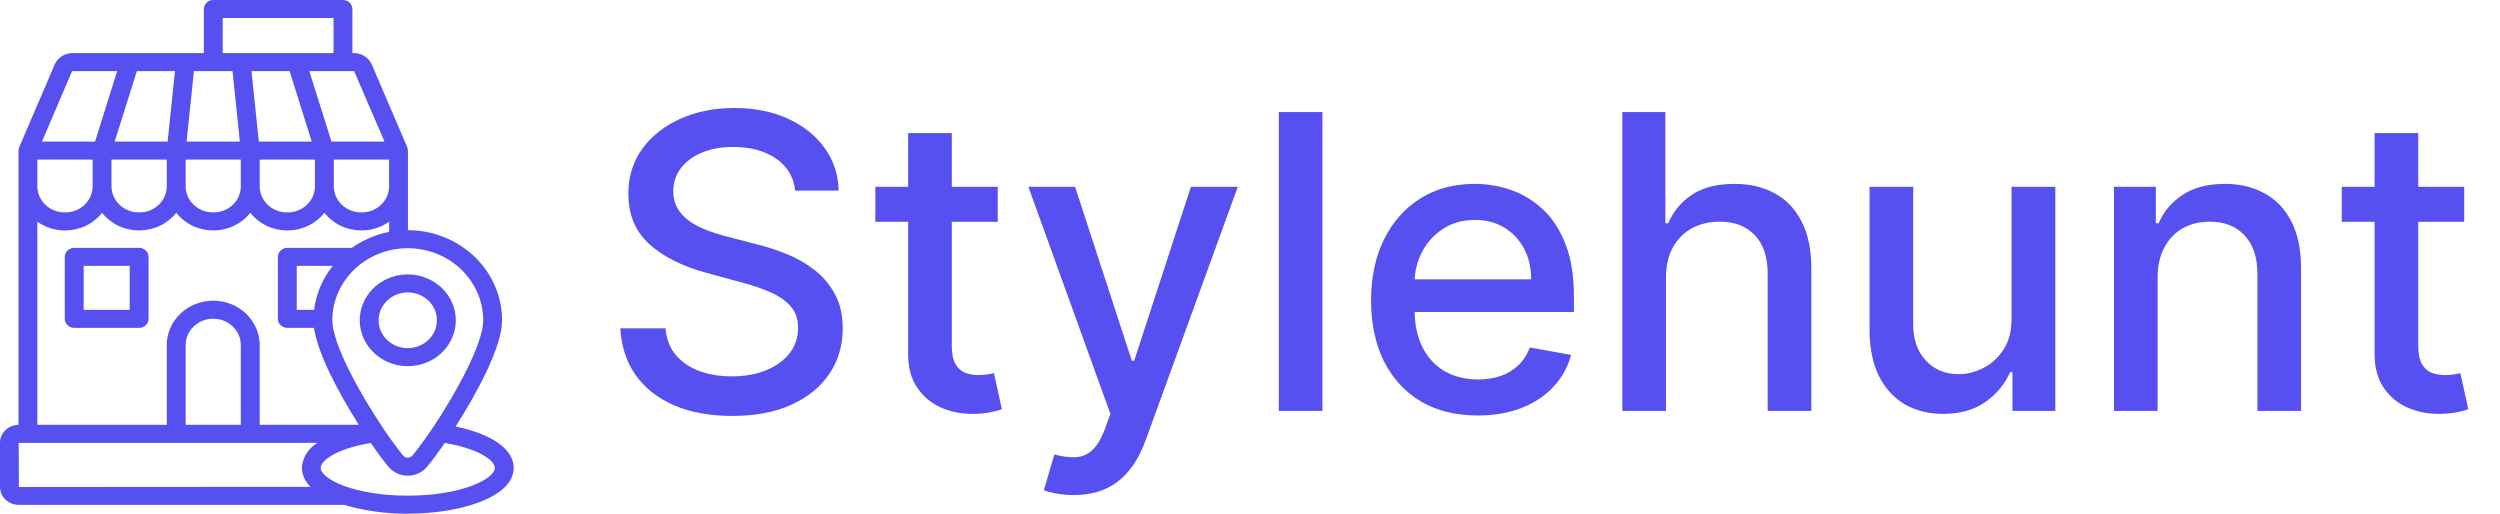 <svg width="146" height="30" viewBox="0 0 146 30" fill="none" xmlns="http://www.w3.org/2000/svg">
<path d="M8.125 14.474H4.335C4.189 14.474 4.049 14.529 3.946 14.628C3.842 14.726 3.784 14.86 3.784 15V18.621C3.784 18.761 3.842 18.894 3.946 18.993C4.049 19.092 4.189 19.147 4.335 19.147H8.125C8.271 19.147 8.411 19.092 8.515 18.993C8.618 18.894 8.676 18.761 8.676 18.621V15C8.676 14.86 8.618 14.726 8.515 14.628C8.411 14.529 8.271 14.474 8.125 14.474ZM7.574 18.095H4.886V15.526H7.574V18.095Z" fill="#5750F1"/>
<path d="M26.607 24.91C27.907 22.879 29.322 20.221 29.322 18.705C29.322 17.311 28.742 15.975 27.712 14.988C26.681 14.002 25.284 13.446 23.825 13.442V8.795C23.825 8.789 23.819 8.784 23.819 8.774C23.82 8.712 23.807 8.651 23.781 8.595V8.589L21.693 3.726C21.601 3.535 21.452 3.374 21.265 3.262C21.078 3.151 20.861 3.095 20.641 3.1H20.58V0.526C20.58 0.387 20.522 0.253 20.419 0.154C20.316 0.055 20.175 0 20.029 0H12.455C12.309 0 12.169 0.055 12.066 0.154C11.962 0.253 11.904 0.387 11.904 0.526V3.1H4.264C4.044 3.095 3.827 3.152 3.64 3.263C3.453 3.375 3.304 3.535 3.212 3.726L1.124 8.589V8.595C1.1 8.652 1.087 8.712 1.085 8.774C1.085 8.784 1.08 8.789 1.08 8.795V24.81C0.793 24.814 0.519 24.925 0.317 25.12C0.115 25.315 0.001 25.578 0 25.852V28.442C0.001 28.718 0.116 28.983 0.32 29.178C0.525 29.373 0.802 29.483 1.091 29.484H20.09C21.297 29.834 22.552 30.007 23.814 30C26.816 30 30 29.063 30 27.321C30 26.237 28.722 25.342 26.607 24.91ZM23.814 14.495C24.982 14.496 26.102 14.94 26.928 15.729C27.754 16.519 28.219 17.589 28.221 18.705C28.221 20.063 26.634 22.963 25.252 25.016C25.25 25.016 25.249 25.016 25.248 25.017C25.247 25.018 25.246 25.02 25.246 25.021C24.822 25.647 24.42 26.2 24.089 26.6C24.056 26.639 24.014 26.671 23.967 26.693C23.919 26.715 23.867 26.726 23.814 26.726C23.761 26.726 23.709 26.715 23.661 26.693C23.613 26.671 23.572 26.639 23.538 26.6C23.208 26.2 22.806 25.647 22.382 25.021V25.016C20.999 22.963 19.407 20.063 19.407 18.705C19.409 17.589 19.873 16.519 20.699 15.729C21.526 14.94 22.645 14.496 23.814 14.495ZM18.344 18.095H17.33V15.526H19.434C18.835 16.273 18.458 17.16 18.344 18.095ZM22.723 10.884C22.722 11.288 22.553 11.675 22.253 11.96C21.954 12.245 21.548 12.405 21.126 12.405H21.093C20.67 12.405 20.264 12.245 19.965 11.96C19.666 11.675 19.497 11.288 19.495 10.884V9.321H22.723V10.884ZM20.641 4.153C20.663 4.153 20.679 4.158 20.679 4.147L22.453 8.268H19.357L18.063 4.153H20.641ZM15.165 9.321H18.393V10.884C18.392 11.287 18.224 11.673 17.925 11.958C17.627 12.243 17.223 12.404 16.801 12.405H16.763C16.34 12.405 15.934 12.245 15.635 11.96C15.336 11.675 15.167 11.288 15.165 10.884V9.321ZM15.116 8.268L14.686 4.153H16.912L18.206 8.268H15.116ZM13.006 1.053H19.479V3.1H13.006V1.053ZM11.326 4.153H13.579L14.008 8.268H10.896L11.326 4.153ZM10.841 9.321H14.063V10.884C14.063 11.287 13.896 11.674 13.597 11.96C13.299 12.245 12.894 12.405 12.472 12.405H12.433C12.011 12.404 11.607 12.243 11.309 11.958C11.011 11.673 10.842 11.287 10.841 10.884V9.321ZM10.219 4.153L9.789 8.268H6.698L7.993 4.153H10.219ZM9.739 9.321V10.884C9.738 11.288 9.569 11.675 9.269 11.96C8.97 12.245 8.564 12.405 8.142 12.405H8.103C7.681 12.404 7.277 12.243 6.979 11.958C6.681 11.673 6.513 11.287 6.511 10.884V9.321H9.739ZM4.203 4.168C4.221 4.157 4.242 4.151 4.264 4.153H6.842L5.553 8.268H2.451L4.203 4.168ZM2.181 9.321H5.409V10.884C5.408 11.287 5.24 11.673 4.942 11.958C4.643 12.243 4.239 12.404 3.817 12.405H3.779C3.356 12.405 2.951 12.245 2.651 11.96C2.352 11.675 2.183 11.288 2.181 10.884V9.321ZM2.181 12.947C2.643 13.277 3.203 13.455 3.779 13.458H3.817C4.234 13.456 4.644 13.362 5.016 13.183C5.388 13.004 5.711 12.745 5.96 12.426C6.209 12.745 6.533 13.004 6.904 13.183C7.276 13.362 7.687 13.456 8.103 13.458H8.142C8.559 13.456 8.97 13.362 9.343 13.183C9.716 13.004 10.04 12.745 10.29 12.426C10.539 12.745 10.862 13.004 11.234 13.183C11.606 13.362 12.017 13.456 12.433 13.458H12.472C12.888 13.457 13.299 13.363 13.671 13.184C14.043 13.005 14.366 12.745 14.614 12.426C14.865 12.745 15.189 13.004 15.562 13.183C15.934 13.362 16.346 13.456 16.763 13.458H16.801C17.218 13.456 17.628 13.362 18 13.183C18.372 13.004 18.695 12.745 18.944 12.426C19.195 12.745 19.519 13.004 19.892 13.183C20.264 13.362 20.675 13.456 21.093 13.458H21.126C21.702 13.456 22.262 13.277 22.723 12.947V13.542C21.936 13.699 21.194 14.017 20.547 14.474H16.779C16.633 14.474 16.493 14.529 16.39 14.628C16.287 14.726 16.228 14.86 16.228 15V18.621C16.228 18.761 16.287 18.894 16.39 18.993C16.493 19.092 16.633 19.147 16.779 19.147H18.338C18.559 20.674 19.793 22.979 20.955 24.81H15.165V20.152C15.165 19.465 14.879 18.806 14.371 18.32C13.862 17.834 13.172 17.56 12.452 17.56C11.733 17.56 11.043 17.834 10.534 18.32C10.025 18.806 9.739 19.465 9.739 20.152V24.81H2.181V12.947ZM14.063 20.152V24.81H10.841V20.152C10.841 19.744 11.011 19.353 11.313 19.064C11.615 18.775 12.025 18.613 12.452 18.613C12.88 18.613 13.289 18.775 13.592 19.064C13.894 19.353 14.063 19.744 14.063 20.152ZM17.628 27.321C17.639 27.74 17.82 28.138 18.134 28.431L1.102 28.442L1.091 25.863H18.542C18.278 26.018 18.058 26.231 17.898 26.485C17.739 26.739 17.646 27.026 17.628 27.321ZM23.814 28.947C20.712 28.947 18.729 27.984 18.729 27.321C18.729 26.9 19.649 26.205 21.654 25.868C22.051 26.447 22.415 26.931 22.679 27.252C22.814 27.416 22.987 27.549 23.183 27.64C23.38 27.731 23.595 27.779 23.814 27.779C24.032 27.779 24.248 27.731 24.445 27.64C24.641 27.549 24.813 27.416 24.949 27.252C25.213 26.931 25.577 26.447 25.973 25.868C27.978 26.205 28.898 26.9 28.898 27.321C28.898 27.984 26.921 28.947 23.814 28.947Z" fill="#5750F1"/>
<path d="M23.814 16.026C23.259 16.026 22.717 16.183 22.256 16.478C21.795 16.772 21.436 17.19 21.223 17.68C21.011 18.169 20.956 18.708 21.064 19.228C21.172 19.747 21.439 20.225 21.831 20.599C22.223 20.974 22.723 21.229 23.267 21.333C23.811 21.436 24.374 21.383 24.887 21.18C25.399 20.977 25.837 20.634 26.145 20.193C26.453 19.753 26.618 19.235 26.618 18.705C26.617 17.995 26.322 17.313 25.796 16.811C25.27 16.309 24.557 16.026 23.814 16.026ZM23.814 20.331C23.477 20.331 23.148 20.236 22.868 20.057C22.588 19.879 22.37 19.625 22.241 19.328C22.112 19.03 22.079 18.703 22.144 18.388C22.21 18.072 22.372 17.783 22.61 17.555C22.848 17.328 23.151 17.173 23.482 17.11C23.812 17.047 24.154 17.079 24.465 17.203C24.776 17.326 25.042 17.534 25.229 17.802C25.416 18.069 25.516 18.384 25.516 18.705C25.515 19.136 25.335 19.549 25.016 19.854C24.697 20.158 24.265 20.33 23.814 20.331Z" fill="#5750F1"/>
<path d="M46.438 11.131C46.347 10.324 45.972 9.699 45.312 9.256C44.653 8.807 43.824 8.582 42.824 8.582C42.108 8.582 41.489 8.696 40.966 8.923C40.443 9.145 40.037 9.452 39.747 9.844C39.463 10.23 39.321 10.671 39.321 11.165C39.321 11.579 39.418 11.938 39.611 12.239C39.81 12.54 40.068 12.793 40.386 12.997C40.71 13.196 41.057 13.364 41.426 13.5C41.795 13.631 42.151 13.739 42.492 13.824L44.196 14.267C44.753 14.403 45.324 14.588 45.909 14.821C46.494 15.054 47.037 15.361 47.537 15.742C48.037 16.122 48.44 16.594 48.747 17.156C49.06 17.719 49.216 18.392 49.216 19.176C49.216 20.165 48.96 21.043 48.449 21.81C47.943 22.577 47.207 23.182 46.242 23.625C45.281 24.068 44.119 24.29 42.756 24.29C41.449 24.29 40.318 24.082 39.364 23.668C38.409 23.253 37.662 22.665 37.122 21.903C36.582 21.136 36.284 20.227 36.227 19.176H38.869C38.92 19.807 39.125 20.332 39.483 20.753C39.847 21.168 40.31 21.477 40.872 21.682C41.44 21.881 42.062 21.98 42.739 21.98C43.483 21.98 44.145 21.864 44.724 21.631C45.31 21.392 45.77 21.062 46.105 20.642C46.44 20.216 46.608 19.719 46.608 19.151C46.608 18.634 46.46 18.21 46.165 17.881C45.875 17.551 45.48 17.278 44.98 17.062C44.486 16.847 43.926 16.656 43.301 16.491L41.239 15.929C39.841 15.548 38.733 14.989 37.915 14.25C37.102 13.511 36.696 12.534 36.696 11.318C36.696 10.312 36.969 9.435 37.514 8.685C38.06 7.935 38.798 7.352 39.73 6.938C40.662 6.517 41.713 6.307 42.883 6.307C44.065 6.307 45.108 6.514 46.011 6.929C46.92 7.344 47.636 7.915 48.159 8.642C48.682 9.364 48.955 10.193 48.977 11.131H46.438ZM58.269 10.909V12.954H51.119V10.909H58.269ZM53.036 7.773H55.584V20.156C55.584 20.651 55.658 21.023 55.806 21.273C55.954 21.517 56.144 21.685 56.377 21.776C56.616 21.861 56.874 21.903 57.153 21.903C57.357 21.903 57.536 21.889 57.69 21.861C57.843 21.832 57.962 21.81 58.048 21.793L58.508 23.898C58.36 23.954 58.15 24.011 57.877 24.068C57.604 24.131 57.264 24.165 56.854 24.171C56.184 24.182 55.559 24.062 54.979 23.812C54.4 23.562 53.931 23.176 53.573 22.653C53.215 22.131 53.036 21.474 53.036 20.685V7.773ZM62.699 28.909C62.318 28.909 61.972 28.878 61.659 28.815C61.347 28.759 61.114 28.696 60.96 28.628L61.574 26.54C62.04 26.665 62.455 26.719 62.818 26.702C63.182 26.685 63.503 26.548 63.781 26.293C64.065 26.037 64.315 25.619 64.531 25.04L64.847 24.171L60.057 10.909H62.784L66.099 21.068H66.236L69.551 10.909H72.287L66.892 25.747C66.642 26.429 66.324 27.006 65.938 27.477C65.551 27.954 65.091 28.312 64.557 28.551C64.023 28.79 63.403 28.909 62.699 28.909ZM77.23 6.545V24H74.682V6.545H77.23ZM86.3 24.264C85.011 24.264 83.9 23.989 82.968 23.438C82.042 22.881 81.326 22.099 80.82 21.094C80.32 20.082 80.07 18.898 80.07 17.54C80.07 16.199 80.32 15.017 80.82 13.994C81.326 12.972 82.031 12.173 82.934 11.599C83.843 11.026 84.906 10.739 86.121 10.739C86.86 10.739 87.576 10.861 88.269 11.105C88.962 11.349 89.585 11.733 90.136 12.256C90.687 12.778 91.121 13.457 91.44 14.293C91.758 15.122 91.917 16.131 91.917 17.318V18.222H81.511V16.312H89.42C89.42 15.642 89.283 15.048 89.011 14.531C88.738 14.008 88.354 13.597 87.86 13.296C87.371 12.994 86.798 12.844 86.138 12.844C85.423 12.844 84.798 13.02 84.263 13.372C83.735 13.719 83.326 14.173 83.036 14.736C82.752 15.293 82.61 15.898 82.61 16.551V18.043C82.61 18.918 82.763 19.662 83.07 20.276C83.383 20.889 83.817 21.358 84.374 21.682C84.931 22 85.582 22.159 86.326 22.159C86.809 22.159 87.249 22.091 87.647 21.954C88.045 21.812 88.388 21.602 88.678 21.324C88.968 21.046 89.19 20.702 89.343 20.293L91.755 20.727C91.562 21.438 91.215 22.06 90.715 22.594C90.221 23.122 89.599 23.534 88.849 23.829C88.104 24.119 87.255 24.264 86.3 24.264ZM97.293 16.227V24H94.744V6.545H97.258V13.04H97.421C97.727 12.335 98.196 11.776 98.827 11.361C99.457 10.946 100.281 10.739 101.298 10.739C102.196 10.739 102.98 10.923 103.651 11.293C104.327 11.662 104.849 12.213 105.219 12.946C105.594 13.673 105.781 14.582 105.781 15.673V24H103.233V15.98C103.233 15.02 102.986 14.276 102.491 13.747C101.997 13.213 101.31 12.946 100.429 12.946C99.827 12.946 99.287 13.074 98.81 13.329C98.338 13.585 97.966 13.96 97.693 14.454C97.426 14.943 97.293 15.534 97.293 16.227ZM117.474 18.571V10.909H120.031V24H117.526V21.733H117.389C117.088 22.432 116.605 23.014 115.94 23.48C115.281 23.94 114.46 24.171 113.477 24.171C112.636 24.171 111.892 23.986 111.244 23.616C110.602 23.241 110.097 22.688 109.727 21.954C109.364 21.222 109.182 20.315 109.182 19.236V10.909H111.73V18.929C111.73 19.821 111.977 20.531 112.472 21.06C112.966 21.588 113.608 21.852 114.398 21.852C114.875 21.852 115.349 21.733 115.821 21.494C116.298 21.256 116.693 20.895 117.006 20.412C117.324 19.929 117.48 19.315 117.474 18.571ZM126.004 16.227V24H123.455V10.909H125.901V13.04H126.063C126.364 12.347 126.836 11.79 127.478 11.369C128.126 10.949 128.941 10.739 129.924 10.739C130.816 10.739 131.597 10.926 132.268 11.301C132.938 11.671 133.458 12.222 133.827 12.954C134.197 13.688 134.381 14.594 134.381 15.673V24H131.833V15.98C131.833 15.031 131.586 14.29 131.092 13.756C130.597 13.216 129.918 12.946 129.055 12.946C128.464 12.946 127.938 13.074 127.478 13.329C127.023 13.585 126.663 13.96 126.396 14.454C126.134 14.943 126.004 15.534 126.004 16.227ZM143.91 10.909V12.954H136.759V10.909H143.91ZM138.677 7.773H141.225V20.156C141.225 20.651 141.299 21.023 141.447 21.273C141.594 21.517 141.785 21.685 142.018 21.776C142.256 21.861 142.515 21.903 142.793 21.903C142.998 21.903 143.177 21.889 143.33 21.861C143.484 21.832 143.603 21.81 143.688 21.793L144.148 23.898C144.001 23.954 143.79 24.011 143.518 24.068C143.245 24.131 142.904 24.165 142.495 24.171C141.825 24.182 141.2 24.062 140.62 23.812C140.04 23.562 139.572 23.176 139.214 22.653C138.856 22.131 138.677 21.474 138.677 20.685V7.773Z" fill="#5750F1"/>
</svg>
